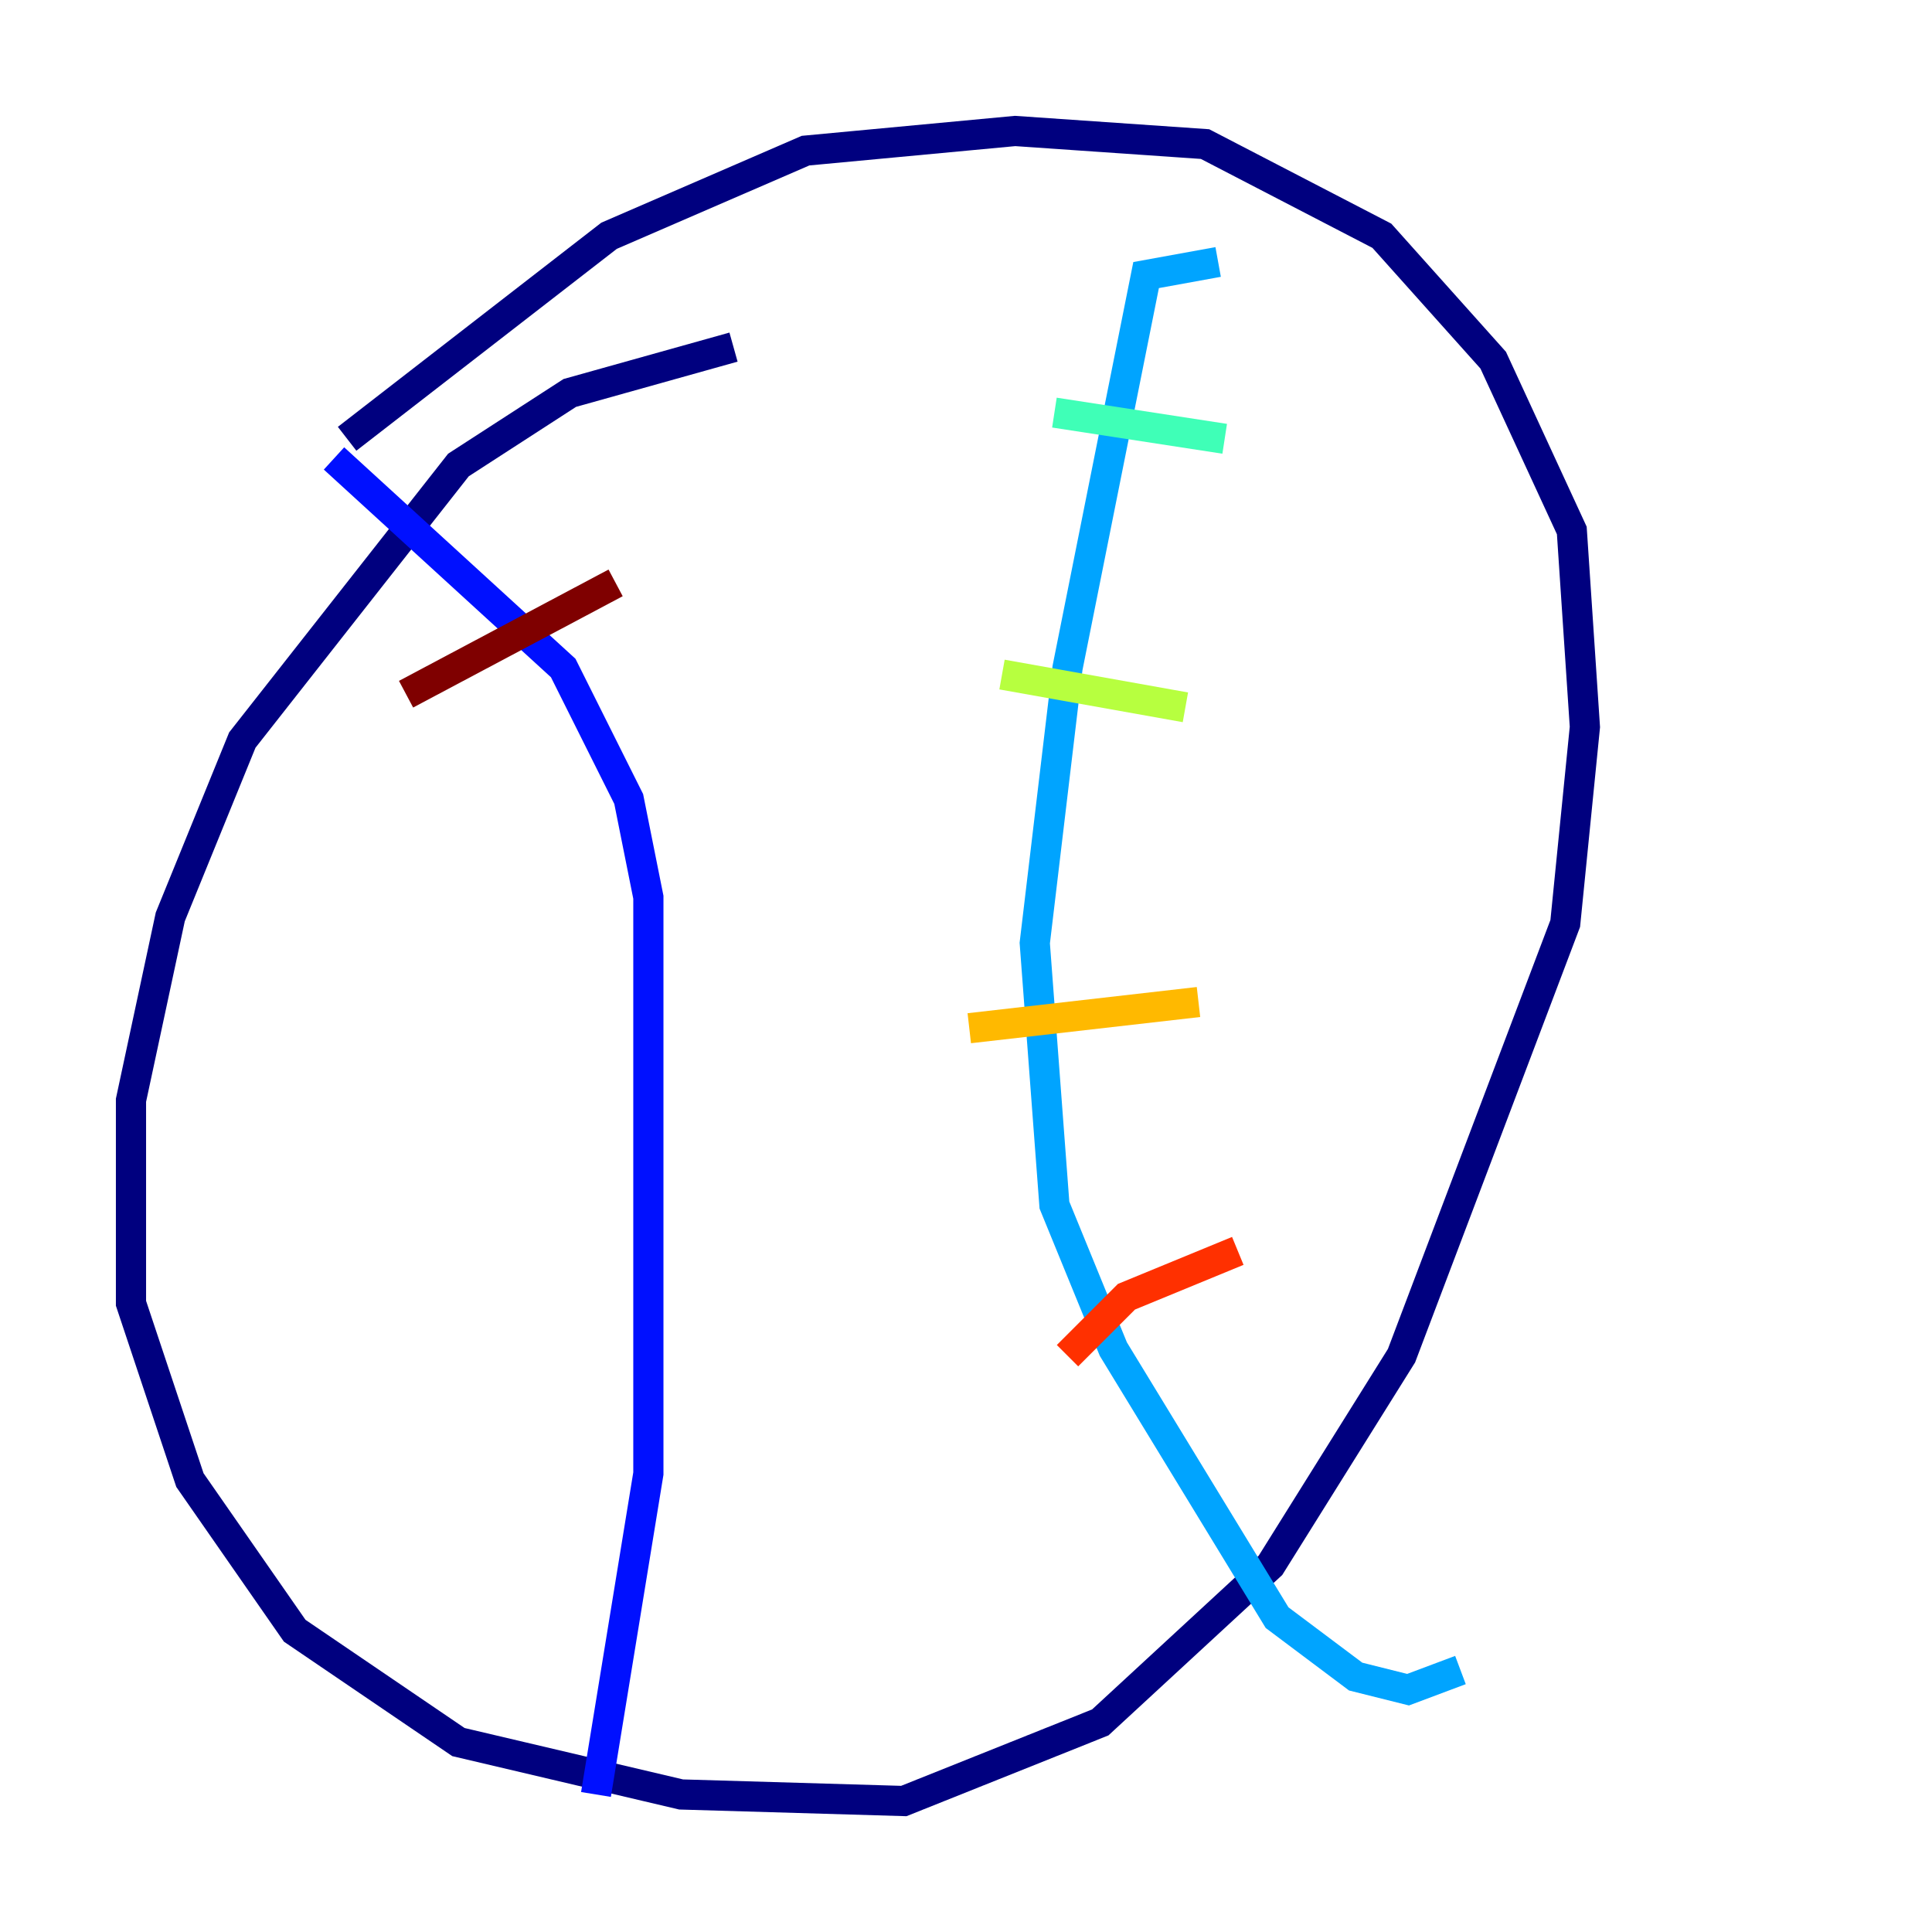 <?xml version="1.0" encoding="utf-8" ?>
<svg baseProfile="tiny" height="128" version="1.2" viewBox="0,0,128,128" width="128" xmlns="http://www.w3.org/2000/svg" xmlns:ev="http://www.w3.org/2001/xml-events" xmlns:xlink="http://www.w3.org/1999/xlink"><defs /><polyline fill="none" points="48.597,22.997 37.749,26.034 30.373,30.807 16.054,49.031 11.281,60.746 8.678,72.895 8.678,86.346 12.583,98.061 19.525,108.041 30.373,115.417 45.125,118.888 59.878,119.322 72.895,114.115 84.176,103.702 92.854,89.817 103.702,61.18 105.003,48.163 104.136,35.146 98.929,23.864 91.552,15.62 79.837,9.546 67.254,8.678 53.37,9.98 40.352,15.62 22.997,29.071" stroke="#00007f" stroke-width="2" /><polyline fill="none" points="22.129,30.373 37.315,44.258 41.654,52.936 42.956,59.444 42.956,97.627 39.485,118.888" stroke="#0010ff" stroke-width="2" /><polyline fill="none" points="80.705,17.356 75.932,18.224 70.725,44.258 68.556,62.481 69.858,79.837 73.763,89.383 84.61,107.173 89.817,111.078 93.288,111.946 96.759,110.644" stroke="#00a4ff" stroke-width="2" /><polyline fill="none" points="69.858,27.336 81.139,29.071" stroke="#3fffb7" stroke-width="2" /><polyline fill="none" points="66.386,44.691 78.536,46.861" stroke="#b7ff3f" stroke-width="2" /><polyline fill="none" points="64.217,68.122 79.403,66.386" stroke="#ffb900" stroke-width="2" /><polyline fill="none" points="70.725,89.817 74.63,85.912 82.007,82.875" stroke="#ff3000" stroke-width="2" /><polyline fill="none" points="26.902,45.993 40.786,38.617" stroke="#7f0000" stroke-width="2" /></svg>